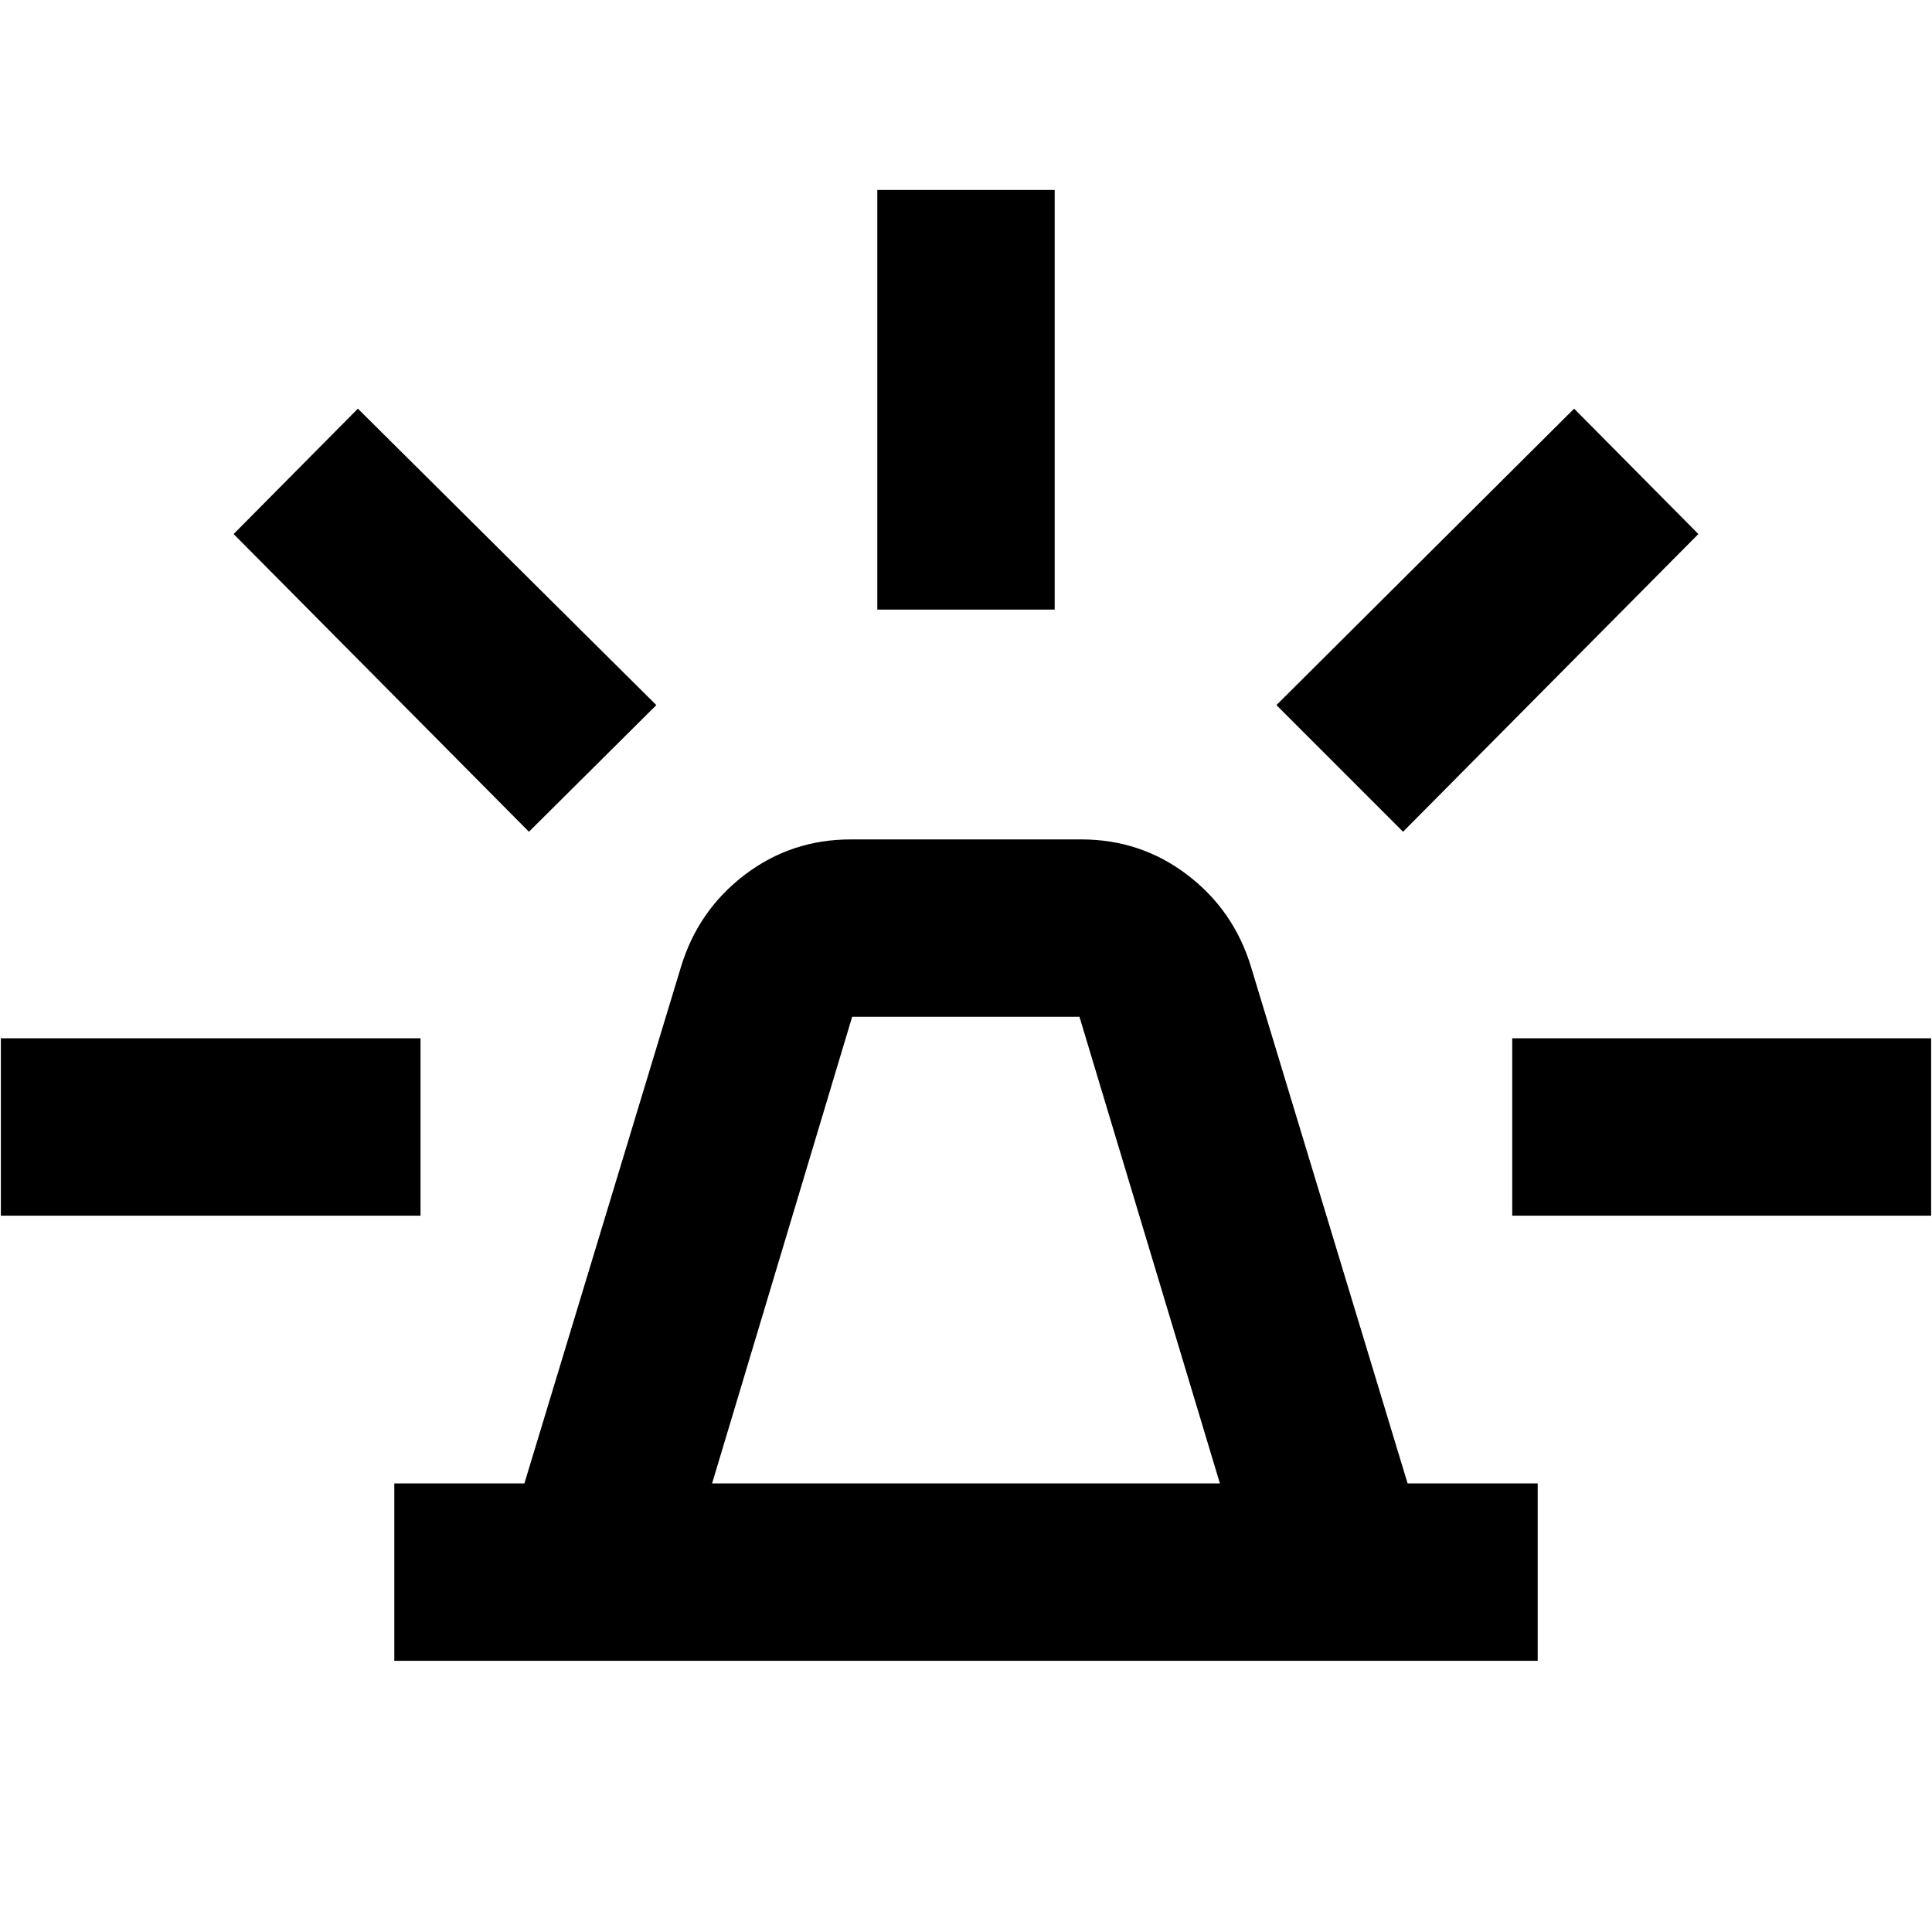 <svg xmlns="http://www.w3.org/2000/svg" height="40" viewBox="0 -960 960 960" width="40"><path d="M195.93-134.75v-88.15h64.64l77.81-256.69q8.55-28.12 31.66-45.71 23.1-17.6 52.73-17.6h114.46q29.63 0 52.73 17.6 23.11 17.59 31.66 45.71l77.81 256.69h64.64v88.15H195.93Zm157.91-88.15h252.32l-69.78-231.85H423.43L353.84-222.9Zm82.09-434.2v-208.52h88.14v208.52h-88.14Zm261.24 110.39-62.92-62.93 147.92-147.3 61.74 62.3-146.74 147.93Zm54.25 190.78v-88.14h208.15v88.14H751.42ZM262.83-546.71 116.09-694.64l61.74-62.3 148.3 147.3-63.3 62.93ZM.43-355.93v-88.14h208.53v88.14H.43ZM480-222.9Z"/></svg>